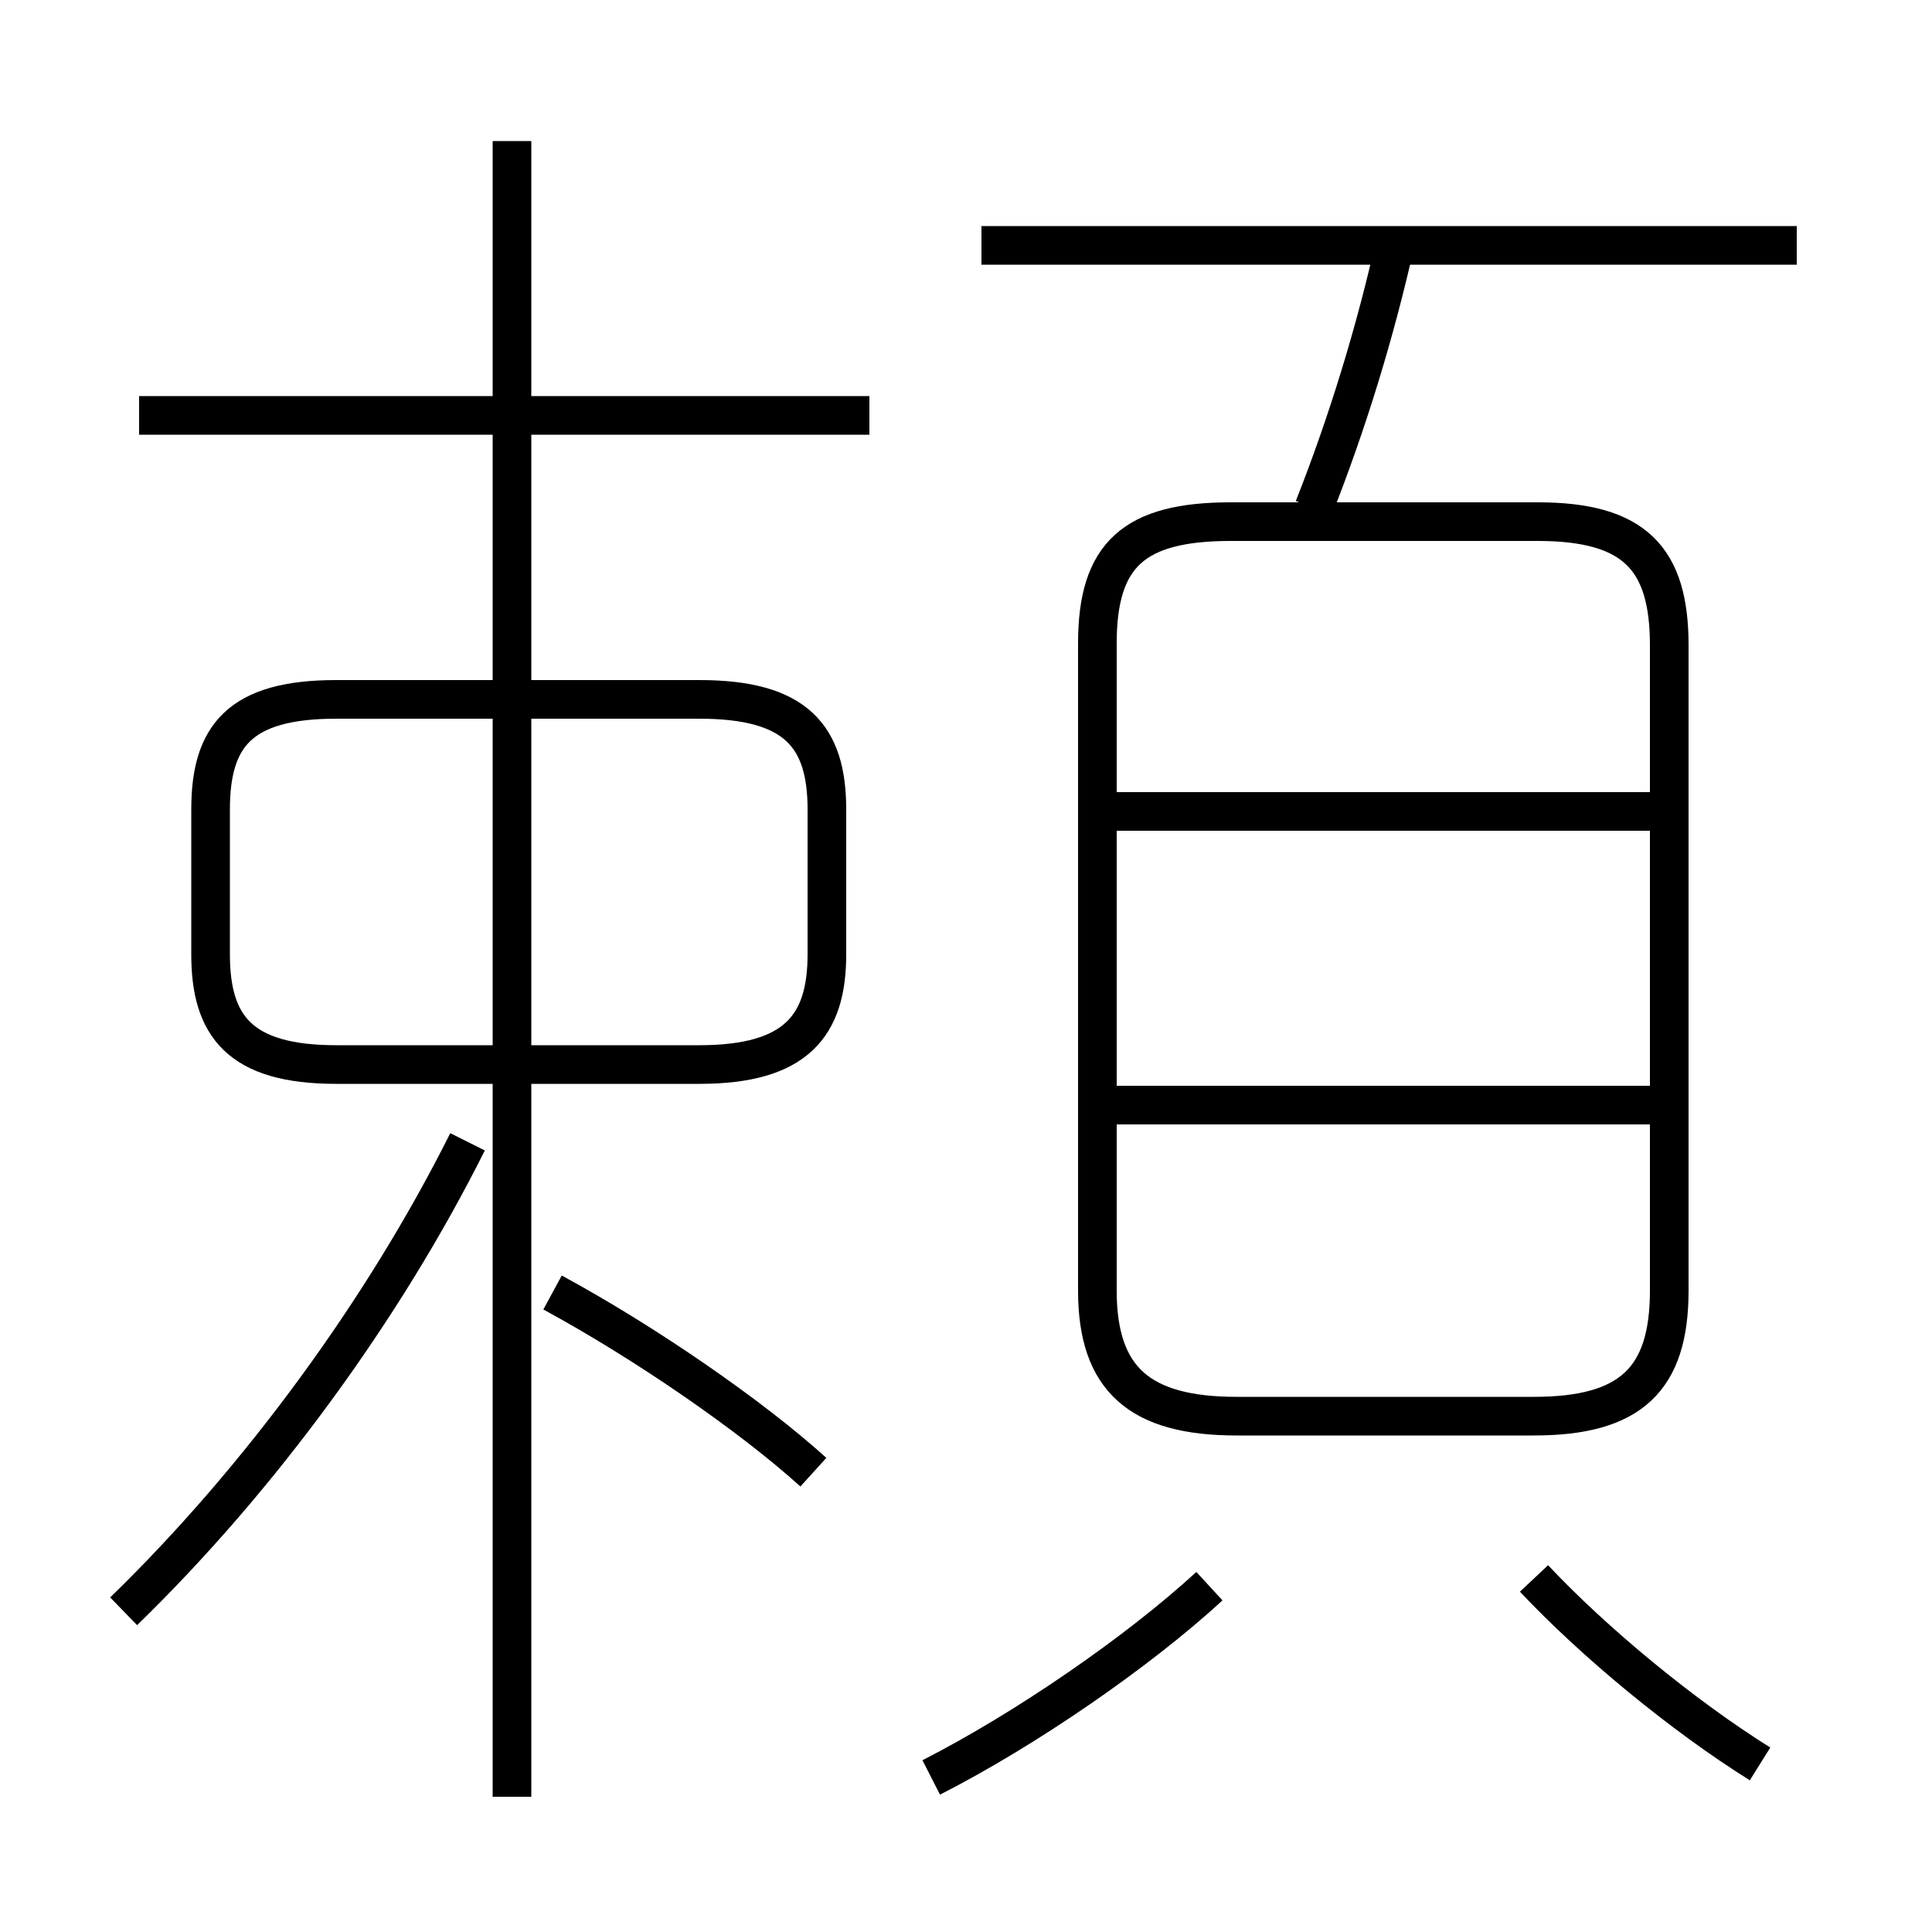 <?xml version='1.0' encoding='utf8'?>
<svg viewBox="0.0 -6.0 50.0 50.0" version="1.1" xmlns="http://www.w3.org/2000/svg">
<rect x="0.0" y="-6.0" width="50.0" height="50.0" fill="#808080" stroke="none"/>
<rect x="-1000" y="-1000" width="2000" height="2000" stroke="white" fill="white"/>
<g style="fill:white;stroke:#000000;  stroke-width:1">
<path d="M 32.0 -7.35 L 39.7 -7.35 C 42.2 -7.35 43.2 -8.3 43.2 -10.6 L 43.2 -27.3 C 43.2 -29.55 42.3 -30.5 39.8 -30.5 L 31.85 -30.5 C 29.35 -30.5 28.4 -29.65 28.4 -27.35 L 28.4 -10.6 C 28.4 -8.3 29.5 -7.35 32.0 -7.35 Z M 3.2 -2.3 C 6.75 -5.75 9.95 -10.15 12.1 -14.45 M 21.05 -5.9 C 19.45 -7.35 16.7 -9.25 14.3 -10.55 M 24.1 2.0 C 26.55 0.75 29.45 -1.25 31.3 -2.95 M 13.25 2.5 L 13.25 -40.35 M 18.1 -25.9 L 8.7 -25.9 C 6.2 -25.9 5.45 -24.95 5.45 -23.05 L 5.45 -19.3 C 5.45 -17.45 6.2 -16.45 8.7 -16.45 L 18.1 -16.45 C 20.6 -16.45 21.4 -17.45 21.4 -19.3 L 21.4 -23.05 C 21.4 -24.95 20.6 -25.9 18.1 -25.9 Z M 45.55 1.65 C 43.55 0.4 41.25 -1.5 39.7 -3.15 M 22.5 -33.25 L 3.6 -33.25 M 43.35 -15.4 L 28.3 -15.4 M 43.35 -23.0 L 28.3 -23.0 M 34.0 -30.85 C 34.85 -33.0 35.6 -35.4 36.15 -37.9 M 46.5 -37.65 L 25.4 -37.65" transform="translate(0.0 38.0)" />
</g>
</svg>